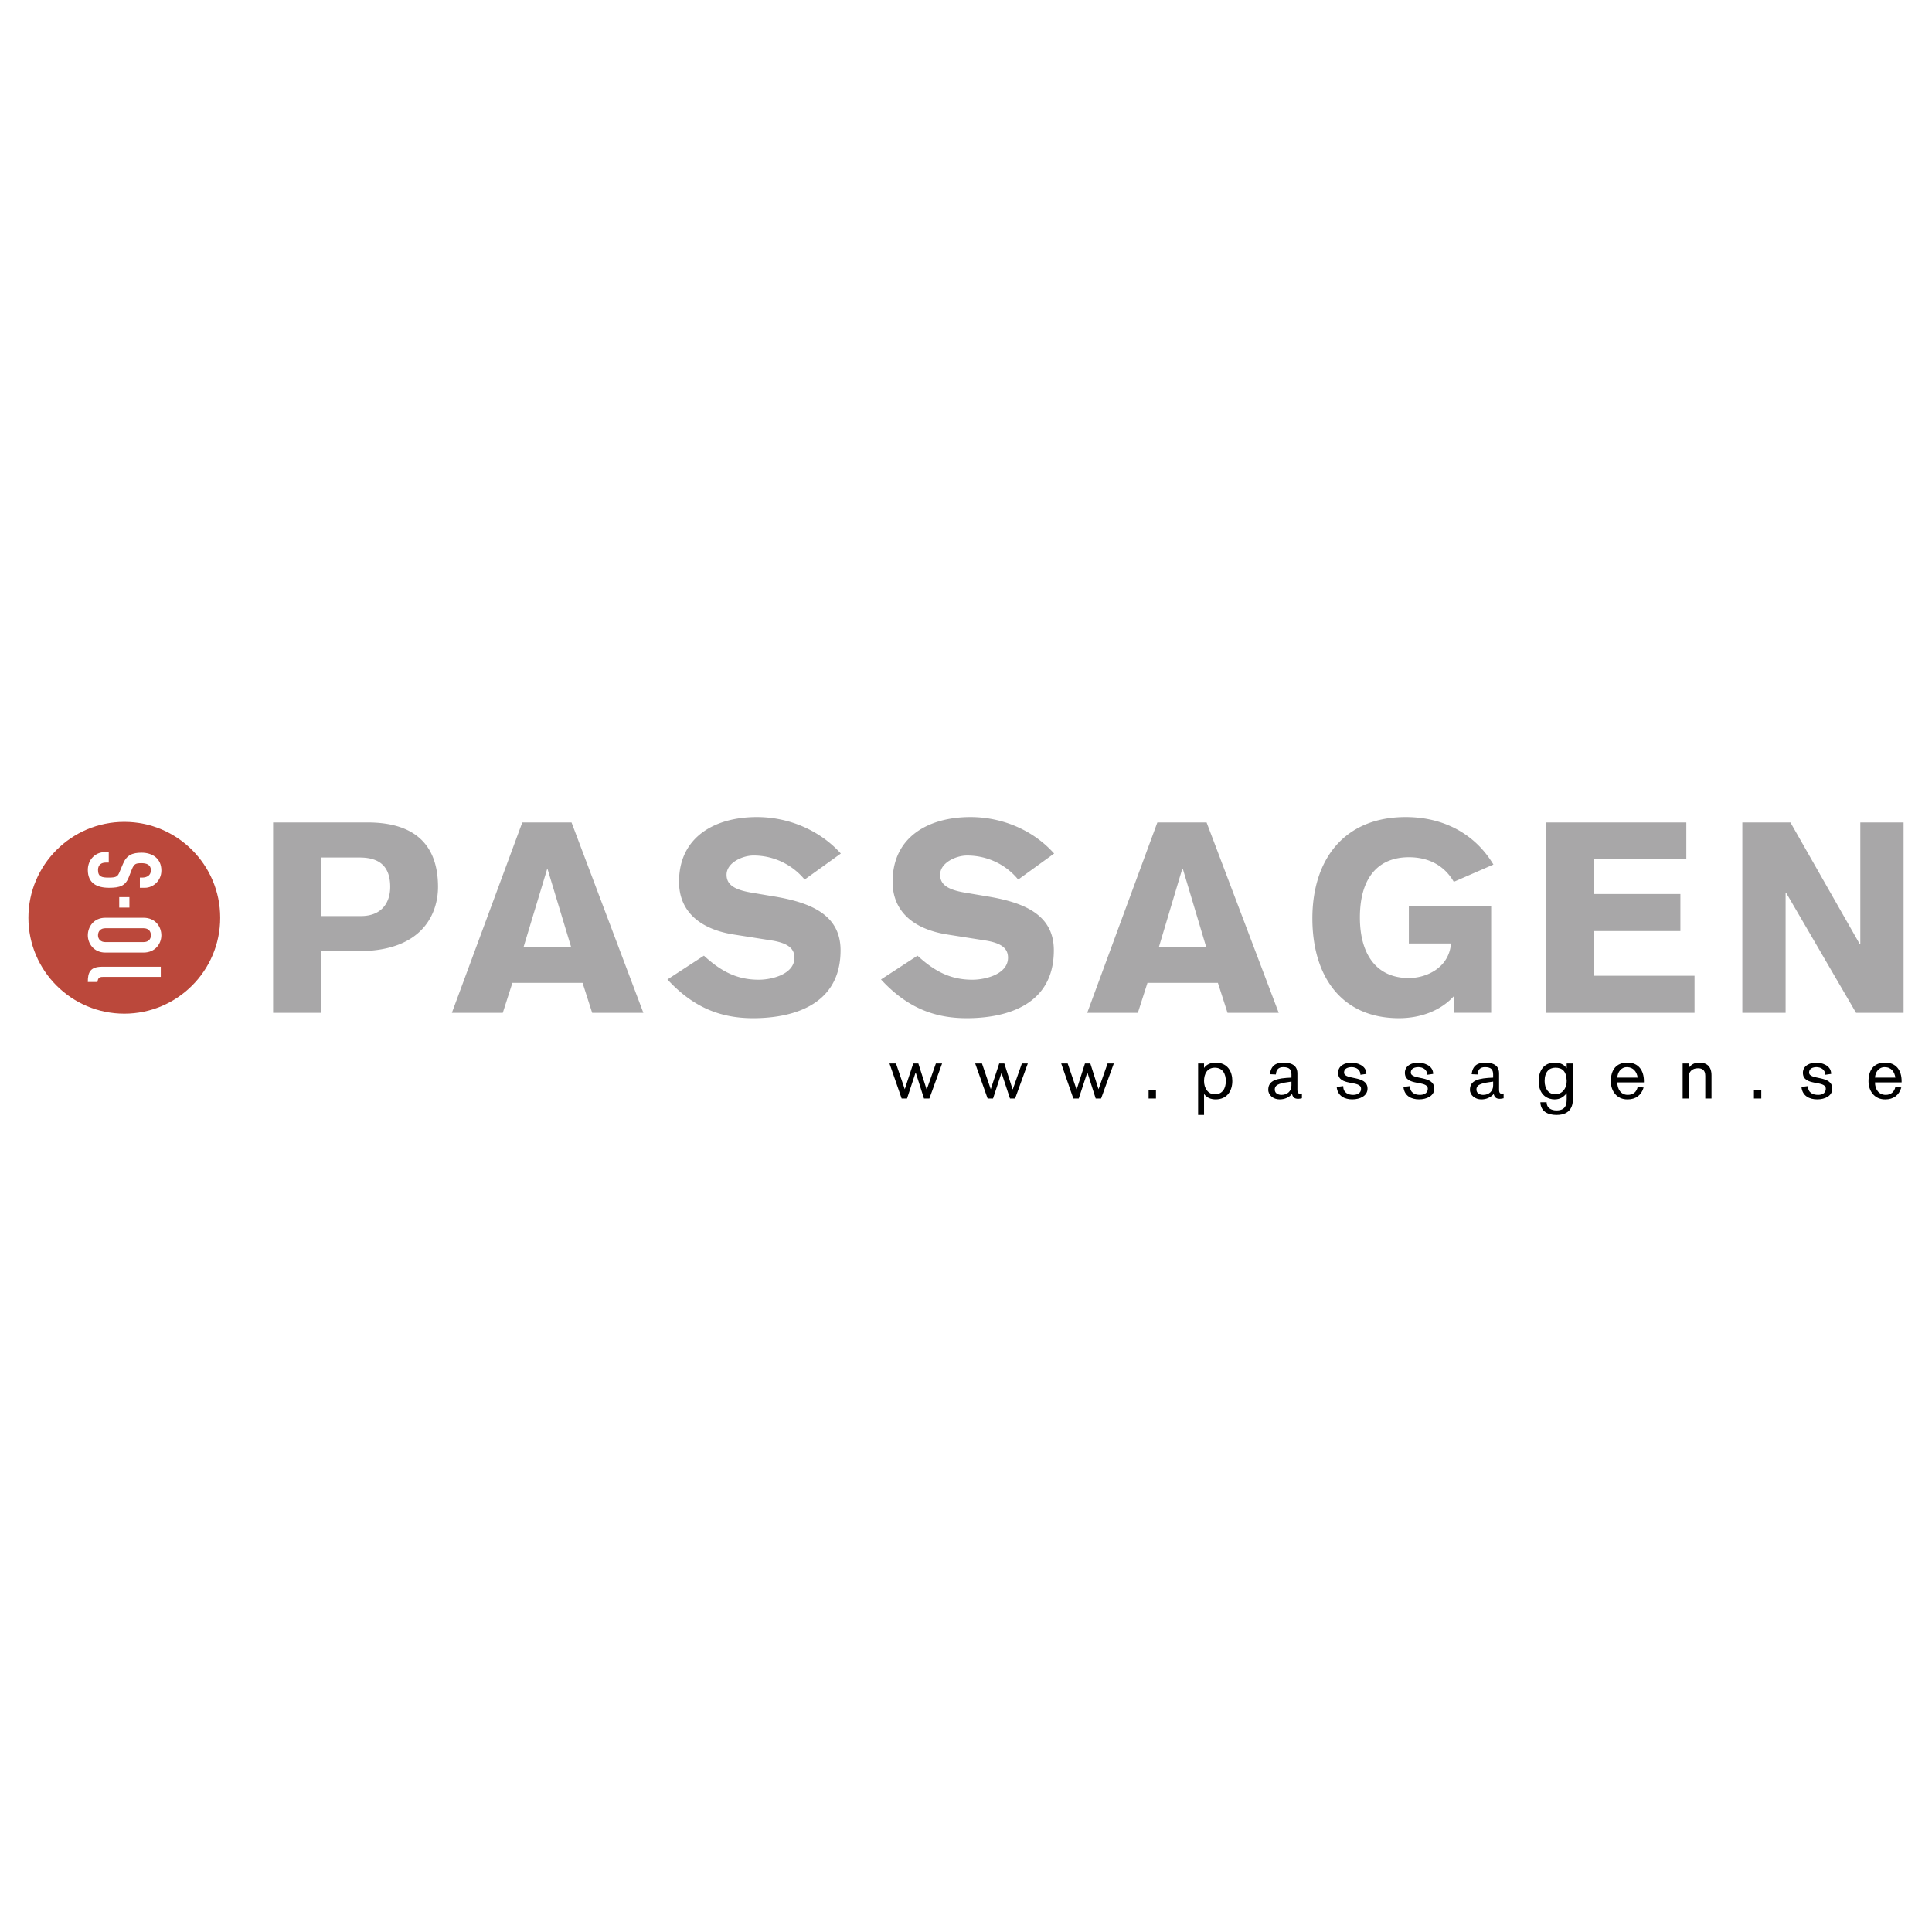 <svg xmlns="http://www.w3.org/2000/svg" width="2500" height="2500" viewBox="0 0 192.756 192.756"><g fill-rule="evenodd" clip-rule="evenodd"><path fill="#fff" d="M0 0h192.756v192.756H0V0z"/><path d="M88.744 106.102h.649l.875 2.568.847-2.568h.508l.818 2.568h.028l.904-2.568h.62l-1.27 3.498h-.536l-.818-2.569h-.029l-.846 2.569h-.536l-1.214-3.498zM97.295 106.102h.678l.875 2.568.845-2.568h.51l.818 2.568h.028l.904-2.568h.592l-1.27 3.498h-.507l-.848-2.569-.846 2.569h-.537l-1.242-3.498zM105.875 106.102h.648l.875 2.568h.03l.818-2.568h.535l.819 2.568.904-2.568h.621l-1.271 3.498h-.536l-.818-2.569h-.029l-.846 2.569h-.537l-1.213-3.498zM114.596 108.781h.734v.819h-.734v-.819zM122.301 107.852c0 .705-.311 1.326-1.102 1.326-.678 0-1.072-.621-1.072-1.326 0-.707.311-1.328 1.072-1.328.791-.001 1.102.621 1.102 1.328zm-2.766 3.386h.592v-2.061h.029c.254.338.648.508 1.129.508 1.186 0 1.664-.904 1.664-1.834 0-.932-.451-1.836-1.693-1.836-.479 0-.932.227-1.1.508h-.029v-.422h-.592v5.137zM128.848 108.303c0 .564-.424.932-.988.932-.281 0-.676-.113-.676-.537 0-.564.676-.648 1.664-.789v.394zm0-.791c-1.439.057-2.314.254-2.314 1.215 0 .535.508.959 1.129.959.48 0 .904-.17 1.242-.537.086.34.254.48.621.48.113 0 .254-.029.367-.057v-.48c-.057 0-.113.029-.197.029-.113 0-.254-.057-.254-.395v-1.639c0-.93-.818-1.072-1.412-1.072-.762 0-1.242.34-1.326 1.158l.592.027c.029-.479.256-.732.734-.732.594 0 .818.225.818.732v.312zM134.014 108.359c0 .676.508.875.986.875.283 0 .791-.086.791-.621 0-.875-2.287-.197-2.287-1.582 0-.705.678-1.016 1.328-1.016.451 0 1.494.227 1.494 1.129l-.592.086c0-.508-.424-.762-.875-.762-.338 0-.762.111-.762.535 0 .791 2.342.227 2.342 1.609 0 .732-.762 1.072-1.523 1.072s-1.469-.34-1.553-1.242l.651-.083zM140.674 108.359c0 .676.508.875.986.875.283 0 .791-.086.791-.621 0-.875-2.285-.197-2.285-1.582 0-.705.676-1.016 1.326-1.016.451 0 1.496.227 1.496 1.129l-.594.086c0-.508-.424-.762-.875-.762-.338 0-.762.111-.762.535 0 .791 2.342.227 2.342 1.609 0 .732-.762 1.072-1.523 1.072s-1.467-.34-1.553-1.242l.651-.083zM148.971 108.303c0 .564-.424.932-.988.932-.281 0-.678-.113-.678-.537 0-.564.678-.648 1.666-.789v.394zm0-.791c-1.439.057-2.314.254-2.314 1.215 0 .535.508.959 1.129.959.48 0 .902-.17 1.242-.537.084.34.254.48.621.48.113 0 .254-.029.367-.057v-.48c-.057 0-.113.029-.197.029-.113 0-.256-.057-.256-.395v-1.639c0-.93-.818-1.072-1.41-1.072-.762 0-1.242.34-1.326 1.158l.592.027c.029-.479.254-.732.734-.732.592 0 .818.225.818.732v.312zM155.18 106.523c.678 0 1.1.34 1.129 1.299.027.705-.424 1.355-1.129 1.355s-1.072-.594-1.072-1.326c-.001-.904.451-1.328 1.072-1.328zm1.129.057c-.227-.338-.621-.564-1.186-.564-1.102 0-1.609.818-1.609 1.836 0 1.494.988 1.834 1.582 1.834.508 0 .875-.197 1.213-.621v.508c0 .48 0 1.213-1.016 1.213-.537 0-.988-.254-.988-.818h-.621c.029.932.762 1.271 1.609 1.271 1.523 0 1.637-1.074 1.637-1.609v-3.527h-.621v.477zM161.361 107.512c.027-.535.365-1.043.959-1.043.648 0 .988.479 1.072 1.043h-2.031zm2.653.48v-.141c0-1.045-.537-1.836-1.637-1.836-1.129 0-1.666.734-1.666 1.863 0 .988.621 1.834 1.693 1.807.762 0 1.355-.396 1.58-1.186l-.592-.057c-.113.508-.451.791-.988.791-.678 0-1.043-.564-1.043-1.242h2.653v.001zM167.879 106.102h.594v.479c.225-.367.592-.564 1.043-.564.707 0 1.242.311 1.242 1.271v2.312h-.621v-2.258c0-.592-.309-.762-.732-.762-.564 0-.932.34-.932.904v2.115h-.594v-3.497zM174.992 108.781h.733v.819h-.733v-.819zM180.383 108.359c0 .676.508.875 1.016.875.281 0 .762-.086.762-.621 0-.875-2.285-.197-2.285-1.582 0-.705.705-1.016 1.326-1.016.479 0 1.496.227 1.496 1.129l-.594.086c0-.508-.424-.762-.875-.762-.311 0-.734.111-.734.535 0 .791 2.314.227 2.314 1.609 0 .732-.732 1.072-1.496 1.072-.789 0-1.494-.34-1.58-1.242l.65-.083zM187.07 107.512c.029-.535.367-1.043.961-1.043.676 0 .986.479 1.072 1.043h-2.033zm2.655.48v-.141c0-1.045-.537-1.836-1.639-1.836-1.127 0-1.664.734-1.664 1.863 0 .988.621 1.834 1.693 1.807.762 0 1.355-.396 1.58-1.186l-.592-.057c-.113.508-.451.791-.961.791-.705 0-1.072-.564-1.072-1.242h2.655v.001z"/><path d="M32.017 85.555h3.866c2.145 0 3.048 1.044 3.048 2.936 0 1.467-.762 2.907-2.935 2.907h-3.979v-5.843zm-4.769 15.494h4.797v-6.152h3.725c6.52 0 7.931-3.895 7.931-6.406 0-3.782-1.891-6.435-7.027-6.435h-9.426v18.993zM52.224 94.53l2.371-7.846h.028l2.371 7.846h-4.77zm-7.141 6.519h5.08l.959-2.992h7l.959 2.992h5.108l-7.168-18.994H52.11l-7.027 18.994zM70.23 95.348c1.637 1.496 3.217 2.398 5.475 2.398 1.27 0 3.556-.535 3.556-2.201 0-.959-.734-1.439-2.145-1.693l-3.951-.621c-3.5-.564-5.418-2.427-5.418-5.25 0-4.572 3.697-6.463 7.761-6.463 3.133 0 6.237 1.27 8.382 3.641l-3.612 2.597a6.593 6.593 0 0 0-5.108-2.399c-1.073 0-2.681.706-2.681 1.919 0 1.016.818 1.523 2.625 1.806l1.834.311c3.782.593 6.915 1.778 6.915 5.419 0 5.702-5.165 6.774-8.721 6.774-3.217 0-5.955-1.045-8.551-3.867l3.639-2.371zM91.538 95.348c1.637 1.496 3.218 2.398 5.476 2.398 1.27 0 3.555-.535 3.555-2.201 0-.959-.705-1.439-2.145-1.693l-3.951-.621c-3.5-.564-5.419-2.427-5.419-5.25 0-4.572 3.697-6.463 7.762-6.463 3.133 0 6.237 1.27 8.354 3.641l-3.584 2.597c-1.242-1.524-3.105-2.399-5.109-2.399-1.072 0-2.681.706-2.681 1.919 0 1.016.818 1.523 2.625 1.806l1.835.311c3.781.593 6.885 1.778 6.885 5.419 0 5.702-5.137 6.774-8.692 6.774-3.217 0-5.955-1.045-8.552-3.867l3.641-2.371zM115.611 94.53l2.344-7.846h.055l2.344 7.846h-4.743zm-7.14 6.519h5.053l.959-2.992h7.027l.961 2.992h5.107l-7.197-18.994h-4.91l-7 18.994zM145.047 87.982c-.93-1.608-2.482-2.455-4.486-2.455-2.906 0-4.883 1.862-4.883 6.011 0 3.697 1.666 6.04 4.883 6.04 1.75 0 4.008-1.016 4.205-3.444h-4.205v-3.697h8.213v10.611h-3.67v-1.721c-1.24 1.41-3.217 2.258-5.531 2.258-5.729 0-8.637-4.178-8.637-9.963 0-5.785 3.105-10.104 9.314-10.104 3.725 0 6.887 1.637 8.748 4.741l-3.951 1.723zM154.277 101.049V82.055h13.969v3.669h-9.228v3.472h8.636v3.697h-8.636v4.459h10.046v3.697h-14.787zM173.834 82.055h4.799l6.914 12.136h.057V82.055h4.318v18.994h-4.742l-6.971-11.966h-.057v11.966h-4.318V82.055z" fill="#a8a7a8"/><path d="M2.834 91.566c0-5.278 4.29-9.567 9.568-9.567 5.277 0 9.567 4.29 9.567 9.567s-4.29 9.568-9.567 9.568c-5.277.001-9.568-4.29-9.568-9.568z" fill="#bb483b"/><path d="M13.955 88.575v-1.016h.226c.48 0 .875-.226.875-.733 0-.565-.452-.706-.932-.706-.564 0-.734.056-.959.592l-.31.791c-.339.903-.932 1.072-1.976 1.072-1.213 0-2.117-.451-2.117-1.778 0-1.016.734-1.778 1.693-1.778h.396v1.044h-.311c-.395 0-.762.197-.762.734 0 .706.423.762 1.073.762.79 0 .903-.113 1.101-.621l.311-.734c.367-.903.959-1.129 1.862-1.129 1.101 0 1.976.593 1.976 1.778 0 1.044-.847 1.722-1.637 1.722h-.509zM12.91 89.506v1.044h-1.016v-1.044h1.016zM14.321 91.566c1.186 0 1.778.903 1.778 1.75 0 .818-.592 1.722-1.778 1.722h-3.81c-1.157 0-1.75-.903-1.75-1.722 0-.847.593-1.75 1.75-1.75h3.81zm-3.81 1.045c-.48 0-.734.31-.734.705 0 .367.254.677.734.677h3.81c.508 0 .734-.31.734-.677 0-.395-.226-.705-.734-.705h-3.81zM16.042 96.449v1.016h-5.785c-.367 0-.48.113-.536.508h-.96c0-.959.226-1.523 1.439-1.523h5.842v-.001z" fill="#fff"/></g></svg>